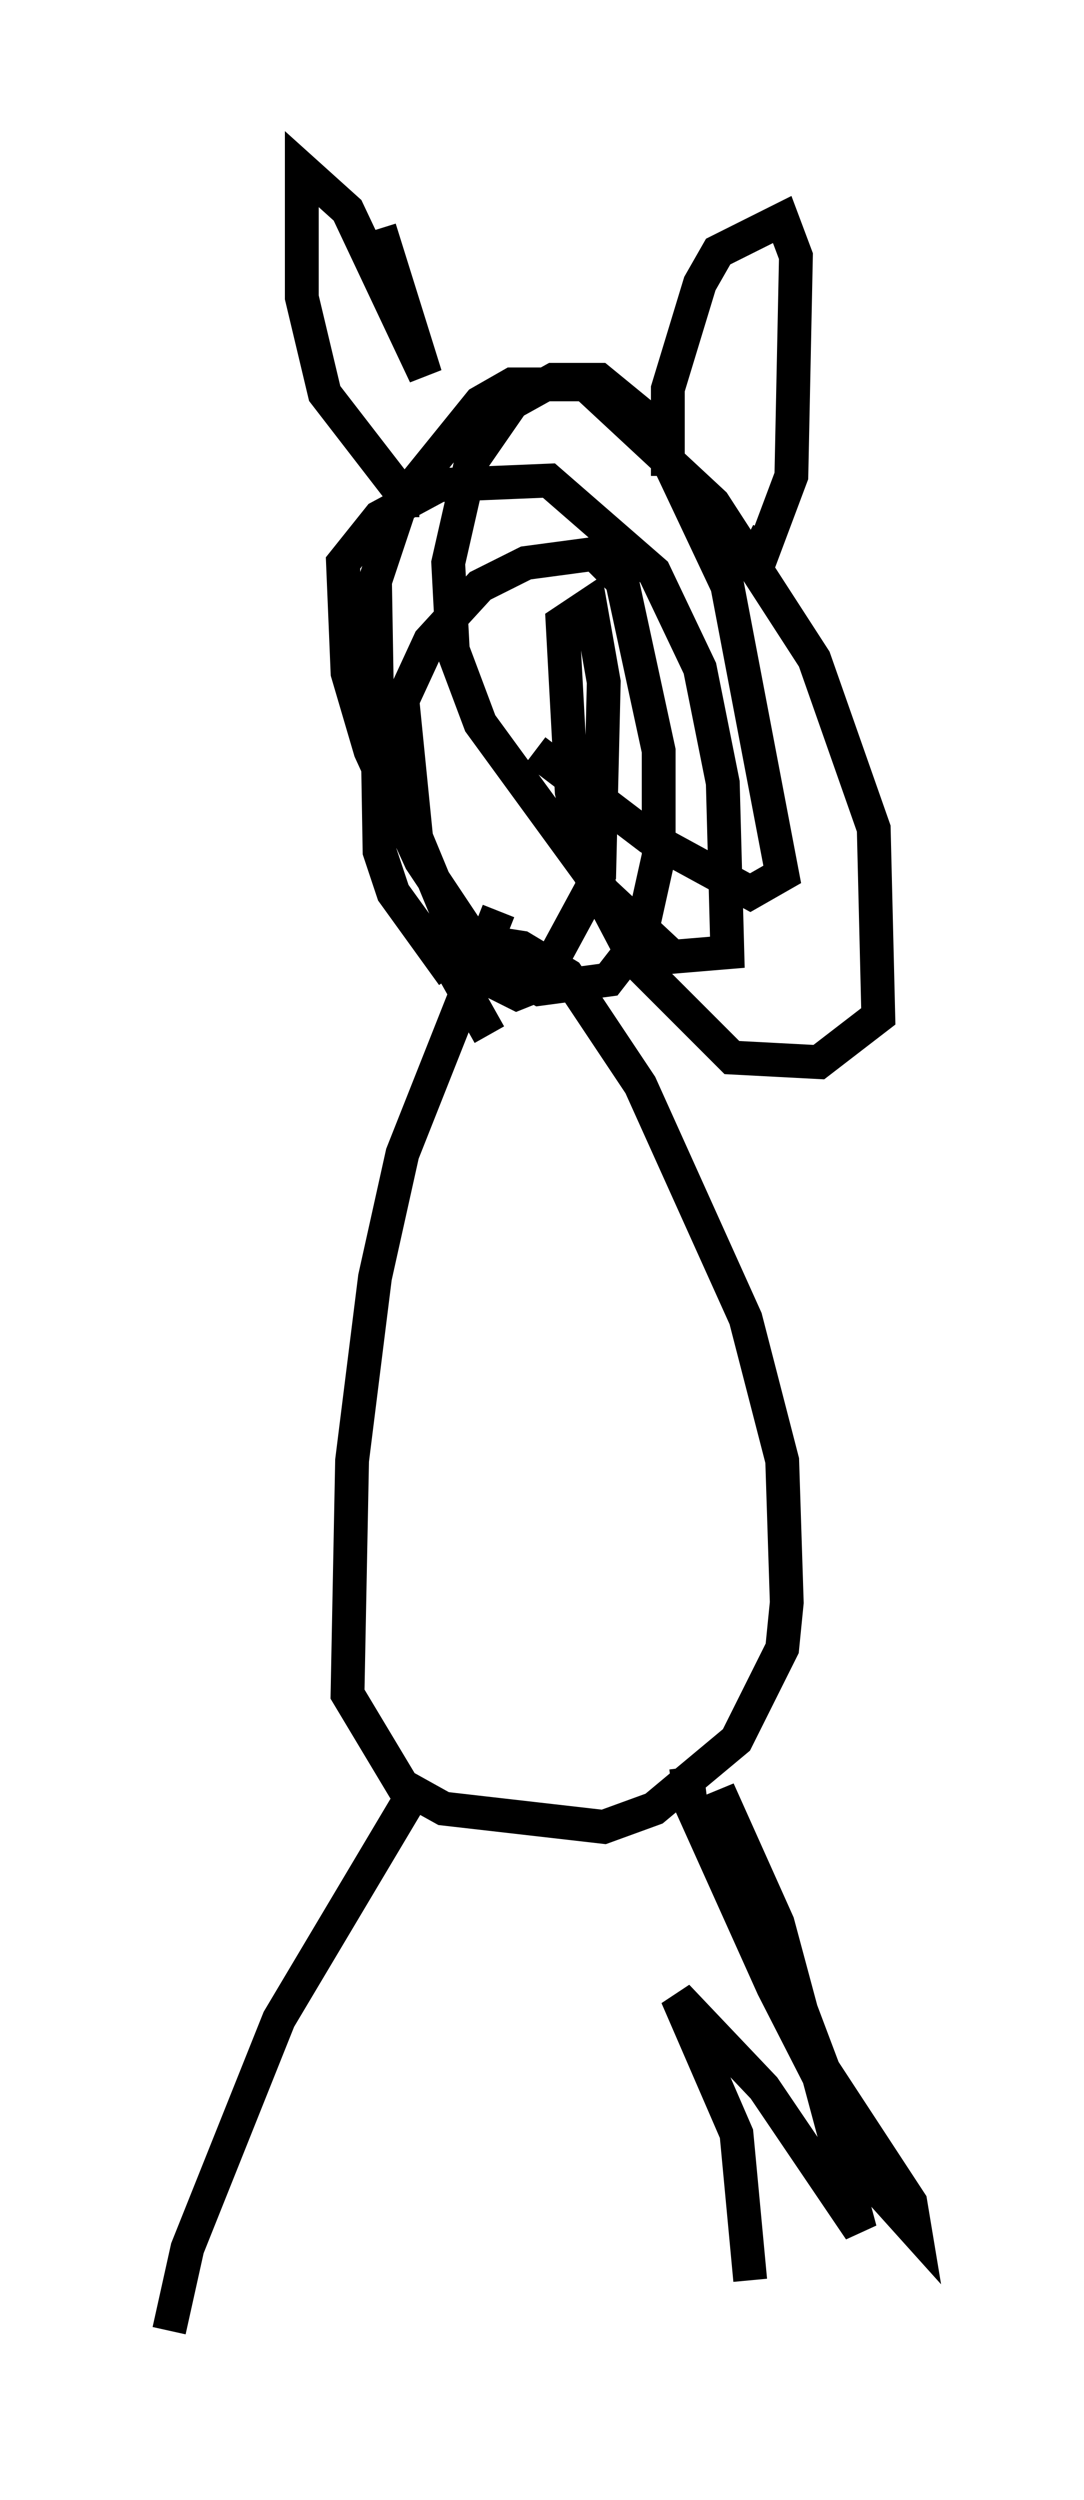 <?xml version="1.0" encoding="utf-8" ?>
<svg baseProfile="full" height="73.869" version="1.1" width="32.057" xmlns="http://www.w3.org/2000/svg" xmlns:ev="http://www.w3.org/2001/xml-events" xmlns:xlink="http://www.w3.org/1999/xlink"><defs /><rect fill="white" height="73.869" width="32.057" x="0" y="0" /><path d="M15.149, 29.492 m-1.759, -0.677 l-1.759, -2.436 -0.406, -1.218 l-0.135, -7.984 0.812, -2.436 l2.3, -2.842 0.947, -0.541 l2.165, 0.0 3.789, 3.518 l2.977, 4.601 1.759, 5.007 l0.135, 5.548 -1.759, 1.353 l-2.571, -0.135 -2.842, -2.842 l-1.353, -2.571 -0.541, -2.436 l-0.271, -5.007 0.812, -0.541 l0.406, 2.3 -0.135, 5.683 l-1.759, 3.248 -0.677, 0.271 l-1.353, -0.677 -1.624, -3.924 l-0.406, -4.059 0.812, -1.759 l1.488, -1.624 1.353, -0.677 l2.03, -0.271 0.812, 0.812 l1.083, 5.007 0.0, 3.112 l-0.541, 2.436 -0.947, 1.218 l-2.03, 0.271 -1.624, -0.947 l-1.894, -2.842 -1.488, -3.248 l-0.677, -2.3 -0.135, -3.248 l1.083, -1.353 1.759, -0.947 l3.248, -0.135 3.112, 2.706 l1.353, 2.842 0.677, 3.383 l0.135, 5.007 -1.624, 0.135 l-2.03, -1.894 -3.654, -5.007 l-0.812, -2.165 -0.135, -2.571 l0.677, -2.977 1.218, -1.759 l1.218, -0.677 1.353, 0.0 l1.488, 1.218 2.3, 4.871 l1.624, 8.525 -0.947, 0.541 l-2.977, -1.624 -3.383, -2.571 m-3.924, -6.901 l0.0, -0.677 -2.3, -2.977 l-0.677, -2.842 0.0, -3.789 l1.353, 1.218 2.3, 4.871 l-1.353, -4.33 m8.525, 7.307 l0.0, -2.571 0.947, -3.112 l0.541, -0.947 1.894, -0.947 l0.406, 1.083 -0.135, 6.495 l-0.812, 2.165 -0.541, -0.271 m-7.307, 10.961 l-2.842, 7.172 -0.812, 3.654 l-0.677, 5.413 -0.135, 6.901 l1.624, 2.706 1.218, 0.677 l4.736, 0.541 1.488, -0.541 l2.436, -2.03 1.353, -2.706 l0.135, -1.353 -0.135, -4.195 l-1.083, -4.195 -3.112, -6.901 l-2.165, -3.248 -1.353, -0.812 l-1.759, -0.271 -0.406, 0.677 l1.218, 2.165 m5.819, 21.651 l0.135, 1.083 2.436, 5.413 l2.977, 5.819 1.218, 1.353 l-0.135, -0.812 -2.571, -3.924 l-3.112, -8.254 1.759, 3.924 l2.436, 9.066 -2.842, -4.195 l-2.571, -2.706 1.759, 4.059 l0.406, 4.33 m-10.149, -14.073 l-3.789, 6.36 -2.706, 6.766 l-0.541, 2.436 " fill="none" stroke="black" stroke-width="1" /></svg>